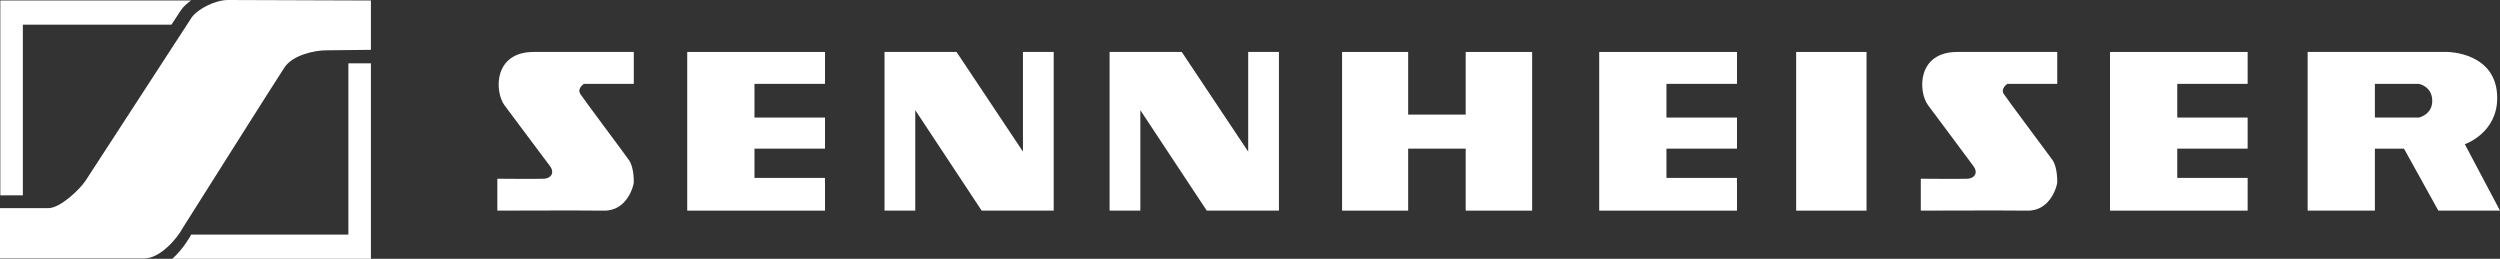 <?xml version="1.0" encoding="UTF-8" standalone="no"?>
<!-- Created with Inkscape (http://www.inkscape.org/) -->
<svg
   xmlns:dc="http://purl.org/dc/elements/1.1/"
   xmlns:cc="http://web.resource.org/cc/"
   xmlns:rdf="http://www.w3.org/1999/02/22-rdf-syntax-ns#"
   xmlns:svg="http://www.w3.org/2000/svg"
   xmlns="http://www.w3.org/2000/svg"
   xmlns:sodipodi="http://sodipodi.sourceforge.net/DTD/sodipodi-0.dtd"
   xmlns:inkscape="http://www.inkscape.org/namespaces/inkscape"
   width="908.548"
   height="94.054"
   id="svg115845"
   sodipodi:version="0.32"
   inkscape:version="0.44"
   version="1.0"
   sodipodi:docbase="C:\Dokumente und Einstellungen\Andreas\Eigene Dateien\Eigene Bilder\sonstiges\Logos\Vektor"
   sodipodi:docname="Sennheiser-Logo.svg">
  <rect width="100%" height="100%" fill="#333333" stroke="none"/>
  <defs
     id="defs115847">
    <clipPath
       id="clp82"
       clip-rule="nonzero">
      <path
         d="M 1001.6,870.49 L 1036.3,870.49 L 1036.3,857.41 L 1001.6,857.41 L 1001.6,870.49 z "
         id="path1826" />
    </clipPath>
    <clipPath
       id="clp83"
       clip-rule="nonzero">
      <path
         d="M 1001.6,870.49 L 1036.3,870.49 L 1036.3,857.41 L 1001.6,857.41 L 1001.6,870.49 z "
         id="path1835" />
    </clipPath>
    <clipPath
       id="clp84"
       clip-rule="nonzero">
      <path
         d="M 1001.6,870.49 L 1036.3,870.49 L 1036.3,857.41 L 1001.6,857.41 L 1001.6,870.49 z "
         id="path1844" />
    </clipPath>
    <clipPath
       id="clp81"
       clip-rule="nonzero">
      <path
         d="M 1000.9,934.34 L 1038.6,934.34 L 1038.6,922.24 L 1000.9,922.24 L 1000.9,934.34 z "
         id="path1800" />
    </clipPath>
  </defs>
  <sodipodi:namedview
     id="base"
     pagecolor="#ffffff"
     bordercolor="#666666"
     borderopacity="1.0"
     inkscape:pageopacity="0.0"
     inkscape:pageshadow="2"
     inkscape:zoom="0.35"
     inkscape:cx="350"
     inkscape:cy="97.718912"
     inkscape:document-units="px"
     inkscape:current-layer="layer1"
     inkscape:window-width="904"
     inkscape:window-height="574"
     inkscape:window-x="141"
     inkscape:window-y="185" />
  <g
     inkscape:label="Ebene 1"
     inkscape:groupmode="layer"
     id="layer1"
     transform="translate(-434.791,-638.149)">
    <g
       id="g116099"
       style="fill:#ffffff;fill-opacity:1">
      <path
         id="path1162"
         class="ps023 ps125 ps20"
         d="M 615.533,714.695 L 615.533,703.103 C 615.533,703.103 630.112,703.222 632.621,703.103 C 635.071,702.923 636.445,700.892 634.653,698.502 C 632.86,696.171 620.97,680.157 618.162,676.452 C 614.517,671.552 614.039,657.032 628.737,657.032 L 665.125,657.032 L 665.125,668.624 L 647.021,668.624 C 647.021,668.624 644.392,670.238 645.706,672.329 C 647.021,674.361 661.599,693.781 663.332,696.291 C 665.125,698.8 665.125,703.402 665.125,704.417 C 665.125,705.433 662.794,714.874 654.25,714.695 C 645.706,714.576 615.533,714.695 615.533,714.695"
         style="font-size:3.153px;letter-spacing:-0.063;word-spacing:0;fill:#ffffff;fill-rule:nonzero;stroke:none;stroke-width:0.088;stroke-linecap:butt;stroke-linejoin:miter;stroke-miterlimit:4;stroke-dasharray:none;font-family:fnt0, &quot;Futura&quot;, Arial;fill-opacity:1" />
      <path
         id="path1164"
         class="ps023 ps125 ps20"
         d="M 684.543,657.032 L 734.613,657.032 L 734.613,668.624 L 708.981,668.624 L 708.981,680.874 L 734.613,680.874 L 734.613,692.168 L 708.981,692.168 L 708.981,702.804 L 734.613,702.804 L 734.613,714.695 L 684.543,714.695 L 684.543,657.032"
         style="font-size:3.153px;letter-spacing:-0.063;word-spacing:0;fill:#ffffff;fill-rule:nonzero;stroke:none;stroke-width:0.088;stroke-linecap:butt;stroke-linejoin:miter;stroke-miterlimit:4;stroke-dasharray:none;font-family:fnt0, &quot;Futura&quot;, Arial;fill-opacity:1" />
      <path
         id="path1166"
         class="ps023 ps125 ps20"
         d="M 756.242,714.695 L 756.242,657.032 L 782.413,657.032 L 806.551,693.243 L 806.551,657.032 L 817.724,657.032 L 817.724,714.695 L 791.554,714.695 L 767.415,678.185 L 767.415,714.695 L 756.242,714.695"
         style="font-size:3.153px;letter-spacing:-0.063;word-spacing:0;fill:#ffffff;fill-rule:nonzero;stroke:none;stroke-width:0.088;stroke-linecap:butt;stroke-linejoin:miter;stroke-miterlimit:4;stroke-dasharray:none;font-family:fnt0, &quot;Futura&quot;, Arial;fill-opacity:1" />
      <path
         id="path1168"
         class="ps023 ps125 ps20"
         d="M 838.039,714.695 L 838.039,657.032 L 864.269,657.032 L 888.408,693.243 L 888.408,657.032 L 899.581,657.032 L 899.581,714.695 L 873.351,714.695 L 849.212,678.185 L 849.212,714.695 L 838.039,714.695"
         style="font-size:3.153px;letter-spacing:-0.063;word-spacing:0;fill:#ffffff;fill-rule:nonzero;stroke:none;stroke-width:0.088;stroke-linecap:butt;stroke-linejoin:miter;stroke-miterlimit:4;stroke-dasharray:none;font-family:fnt0, &quot;Futura&quot;, Arial;fill-opacity:1" />
      <path
         id="path1170"
         class="ps023 ps125 ps20"
         d="M 1015.973,657.032 L 1066.043,657.032 L 1066.043,668.624 L 1040.41,668.624 L 1040.41,680.874 L 1066.043,680.874 L 1066.043,692.168 L 1040.41,692.168 L 1040.41,702.804 L 1066.043,702.804 L 1066.043,714.695 L 1015.973,714.695 L 1015.973,657.032"
         style="font-size:3.153px;letter-spacing:-0.063;word-spacing:0;fill:#ffffff;fill-rule:nonzero;stroke:none;stroke-width:0.088;stroke-linecap:butt;stroke-linejoin:miter;stroke-miterlimit:4;stroke-dasharray:none;font-family:fnt0, &quot;Futura&quot;, Arial;fill-opacity:1" />
      <path
         id="path1172"
         class="ps023 ps125 ps20"
         d="M 1201.614,657.032 L 1251.624,657.032 L 1251.624,668.624 L 1226.051,668.624 L 1226.051,680.874 L 1251.624,680.874 L 1251.624,692.168 L 1226.051,692.168 L 1226.051,702.804 L 1251.624,702.804 L 1251.624,714.695 L 1201.614,714.695 L 1201.614,657.032"
         style="font-size:3.153px;letter-spacing:-0.063;word-spacing:0;fill:#ffffff;fill-rule:nonzero;stroke:none;stroke-width:0.088;stroke-linecap:butt;stroke-linejoin:miter;stroke-miterlimit:4;stroke-dasharray:none;font-family:fnt0, &quot;Futura&quot;, Arial;fill-opacity:1" />
      <path
         id="path1174"
         class="ps023 ps125 ps20"
         d="M 1132.842,714.695 L 1132.842,703.103 C 1132.842,703.103 1147.421,703.222 1149.931,703.103 C 1152.44,702.923 1153.755,700.892 1151.962,698.502 C 1150.229,696.171 1138.339,680.157 1135.531,676.452 C 1131.826,671.552 1131.408,657.032 1146.107,657.032 L 1182.434,657.032 L 1182.434,668.624 L 1164.33,668.624 C 1164.33,668.624 1161.701,670.238 1163.016,672.329 C 1164.33,674.361 1178.909,693.781 1180.701,696.291 C 1182.434,698.8 1182.434,703.402 1182.434,704.417 C 1182.434,705.433 1180.104,714.874 1171.56,714.695 C 1163.016,714.576 1132.842,714.695 1132.842,714.695"
         style="font-size:3.153px;letter-spacing:-0.063;word-spacing:0;fill:#ffffff;fill-rule:nonzero;stroke:none;stroke-width:0.088;stroke-linecap:butt;stroke-linejoin:miter;stroke-miterlimit:4;stroke-dasharray:none;font-family:fnt0, &quot;Futura&quot;, Arial;fill-opacity:1" />
      <path
         id="path1176"
         class="ps023 ps125 ps20"
         d="M 922.525,657.032 L 946.544,657.032 L 946.544,679.798 L 967.456,679.798 L 967.456,657.032 L 991.595,657.032 L 991.595,714.695 L 967.456,714.695 L 967.456,692.168 L 946.544,692.168 L 946.544,714.695 L 922.525,714.695 L 922.525,657.032"
         style="font-size:3.153px;letter-spacing:-0.063;word-spacing:0;fill:#ffffff;fill-rule:nonzero;stroke:none;stroke-width:0.088;stroke-linecap:butt;stroke-linejoin:miter;stroke-miterlimit:4;stroke-dasharray:none;font-family:fnt0, &quot;Futura&quot;, Arial;fill-opacity:1" />
      <path
         id="path1178"
         class="ps023 ps125 ps20"
         d="M 1087.552,657.032 L 1113.125,657.032 L 1113.125,714.695 L 1087.552,714.695 L 1087.552,657.032 z "
         style="font-size:3.153px;letter-spacing:-0.063;word-spacing:0;fill:#ffffff;fill-rule:nonzero;stroke:none;stroke-width:0.088;stroke-linecap:butt;stroke-linejoin:miter;stroke-miterlimit:4;stroke-dasharray:none;font-family:fnt0, &quot;Futura&quot;, Arial;fill-opacity:1" />
      <path
         id="path1186"
         class="ps023"
         d="M 1297.87,668.624 L 1313.883,668.624 C 1313.883,668.624 1318.722,669.521 1318.722,674.839 C 1318.722,679.798 1313.883,680.874 1313.883,680.874 L 1297.87,680.874 L 1297.87,668.624 z M 1273.432,714.695 L 1297.87,714.695 L 1297.87,692.168 L 1308.446,692.168 L 1320.933,714.695 L 1343.339,714.695 L 1330.553,690.554 C 1330.553,690.554 1342.323,686.61 1342.323,673.763 C 1342.323,657.151 1324.339,657.032 1324.339,657.032 L 1273.432,657.032 L 1273.432,714.695"
         style="font-size:3.153px;letter-spacing:-0.063;word-spacing:0;fill:#ffffff;fill-rule:nonzero;stroke:none;stroke-width:0.088;stroke-linecap:butt;stroke-linejoin:miter;stroke-miterlimit:4;stroke-dasharray:none;font-family:fnt0, &quot;Futura&quot;, Arial;fill-opacity:1" />
      <path
         d="M 561.4,723.419 L 504.28,723.419 C 503.742,724.375 501.292,728.738 497.408,732.203 L 569.585,732.203 L 569.585,661.155 L 561.4,661.155 L 561.4,723.419 M 443.096,647.113 L 497.11,647.113 C 499.261,643.826 500.575,641.795 500.575,641.795 C 501.471,640.54 502.726,639.404 504.22,638.329 L 434.911,638.329 L 434.911,709.138 L 443.096,709.138 L 443.096,647.113 M 504.459,644.483 C 504.459,644.483 465.92,703.76 465.92,703.76 C 463.949,706.808 456.779,713.799 452.298,713.799 L 434.791,713.799 L 434.791,732.084 C 445.307,732.084 487.49,732.084 487.37,732.084 C 493.345,731.905 499.44,724.316 500.993,721.328 C 500.993,721.328 536.066,665.756 538.217,662.589 C 541.264,658.108 549.151,656.434 553.393,656.434 L 569.585,656.255 L 569.585,638.329 C 559.129,638.329 517.663,638.149 517.663,638.149 C 513.182,638.149 506.849,641.197 504.459,644.483"
         style="font-size:3.153px;letter-spacing:-0.063;word-spacing:0;fill:#ffffff;fill-rule:evenodd;stroke:none;stroke-width:0.088;stroke-linecap:butt;stroke-linejoin:miter;stroke-miterlimit:4;font-family:fnt0, &quot;Futura&quot;, Arial;fill-opacity:1"
         id="path1188" />
    </g>
  </g>
</svg>
